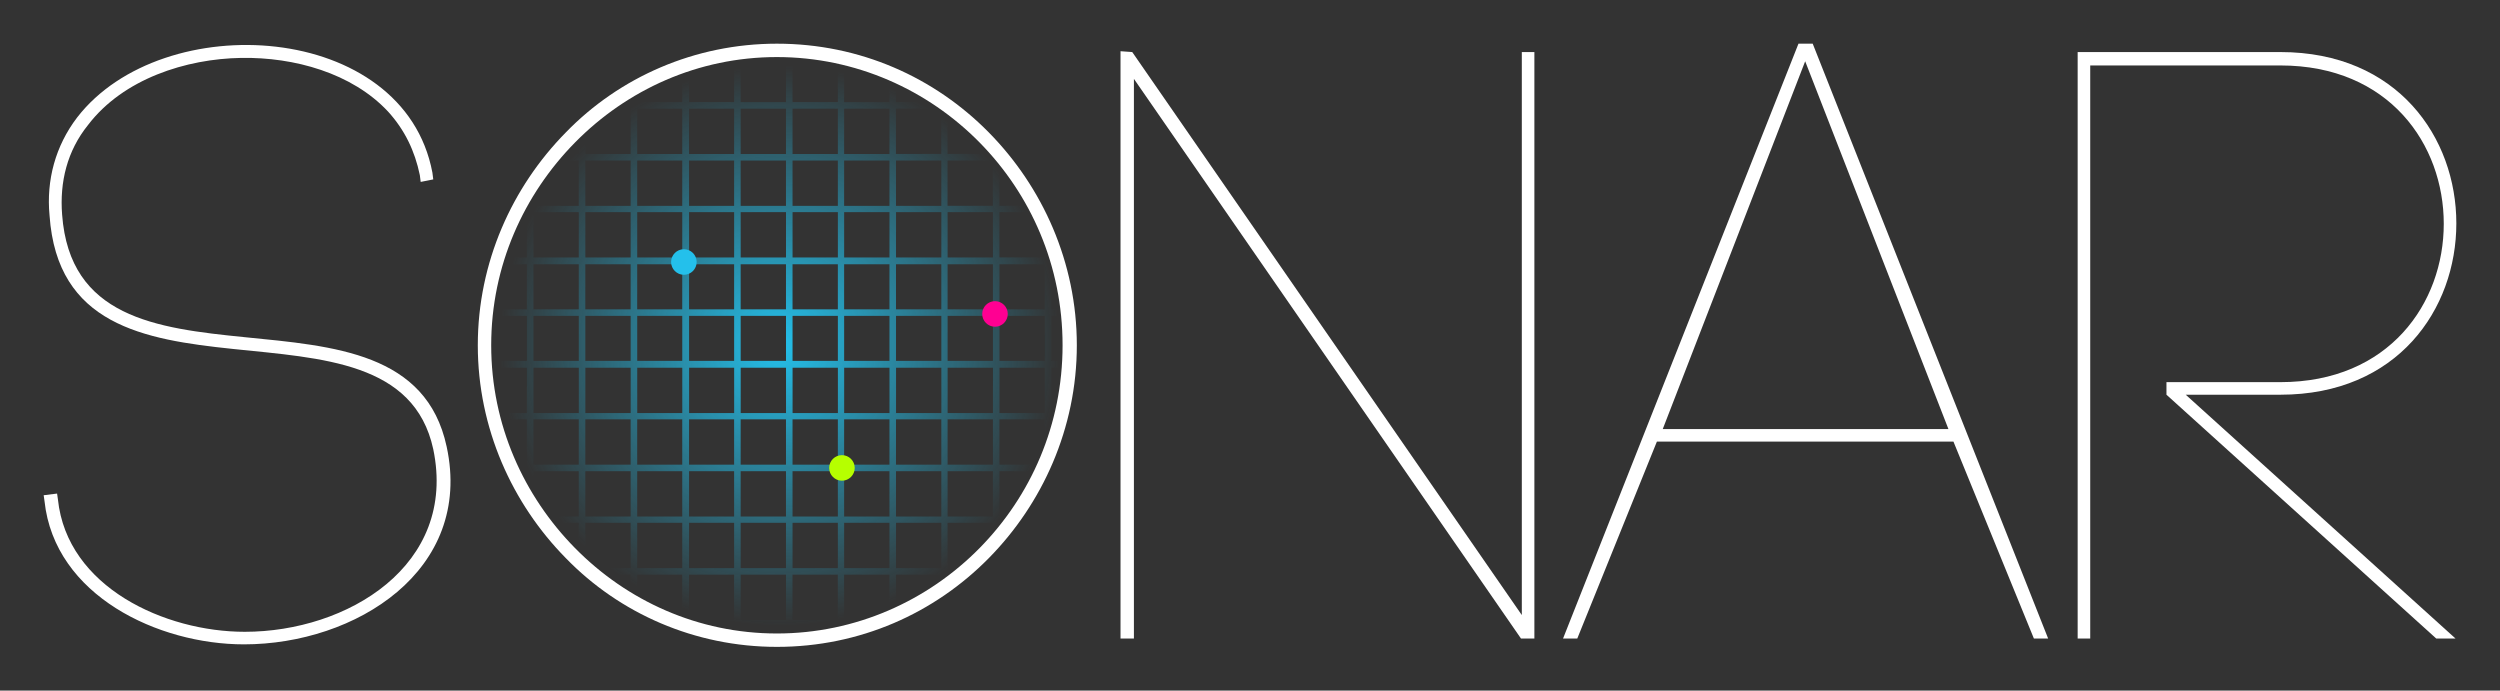 <?xml version="1.0" encoding="UTF-8" standalone="no"?>
<!-- Created with Inkscape (http://www.inkscape.org/) -->

<svg
   xmlns:dc="http://purl.org/dc/elements/1.1/"
   xmlns:cc="http://creativecommons.org/ns#"
   xmlns:rdf="http://www.w3.org/1999/02/22-rdf-syntax-ns#"
   xmlns:svg="http://www.w3.org/2000/svg"
   xmlns="http://www.w3.org/2000/svg"
   xmlns:xlink="http://www.w3.org/1999/xlink"
   xmlns:sodipodi="http://sodipodi.sourceforge.net/DTD/sodipodi-0.dtd"
   xmlns:inkscape="http://www.inkscape.org/namespaces/inkscape"
   width="286.173"
   height="79.049"
   id="svg3013"
   version="1.1"
   inkscape:version="0.48.2 r9819"
   sodipodi:docname="sonar_header.svg">
  <rect width="100%" height="100%" fill="#333333" stroke="none"/>
  <defs
     id="defs3015">
    <linearGradient
       inkscape:collect="always"
       id="linearGradient3921">
      <stop
         style="stop-color:#24c0eb;stop-opacity:1;"
         offset="0"
         id="stop3923" />
      <stop
         style="stop-color:#24c0eb;stop-opacity:0;"
         offset="1"
         id="stop3925" />
    </linearGradient>
    <filter
       inkscape:label="filter2"
       id="filter4505"
       color-interpolation-filters="sRGB" />
    <radialGradient
       inkscape:collect="always"
       xlink:href="#linearGradient3921"
       id="radialGradient3927"
       cx="89.234"
       cy="39.547"
       fx="89.234"
       fy="39.547"
       r="32.047"
       gradientTransform="matrix(1,0,0,1.001,0,-0.039)"
       gradientUnits="userSpaceOnUse" />
  </defs>
  <sodipodi:namedview
     id="base"
     pagecolor="#ffffff"
     bordercolor="#666666"
     borderopacity="1.0"
     inkscape:pageopacity="0.0"
     inkscape:pageshadow="2"
     inkscape:zoom="6.406729"
     inkscape:cx="68.988446"
     inkscape:cy="47.414407"
     inkscape:document-units="px"
     inkscape:current-layer="g3183"
     showgrid="false"
     fit-margin-top="5"
     fit-margin-left="5"
     fit-margin-right="5"
     fit-margin-bottom="5"
     inkscape:window-width="1064"
     inkscape:window-height="602"
     inkscape:window-x="1243"
     inkscape:window-y="366"
     inkscape:window-maximized="0">
    <sodipodi:guide
       position="-16.611,-63.452"
       orientation="0,744.094"
       id="guide3021" />
    <sodipodi:guide
       position="727.484,-63.452"
       orientation="-1052.362,0"
       id="guide3023" />
    <sodipodi:guide
       position="727.484,988.91"
       orientation="0,-744.094"
       id="guide3025" />
    <sodipodi:guide
       position="-16.611,988.91"
       orientation="1052.362,0"
       id="guide3027" />
    <sodipodi:guide
       position="-16.611,-63.452"
       orientation="0,600"
       id="guide3029" />
    <sodipodi:guide
       position="583.389,-63.452"
       orientation="-150,0"
       id="guide3031" />
    <sodipodi:guide
       position="583.389,86.548"
       orientation="0,-600"
       id="guide3033" />
    <sodipodi:guide
       position="-16.611,86.548"
       orientation="150,0"
       id="guide3035" />
  </sodipodi:namedview>
  <g
     inkscape:label="Layer 1"
     inkscape:groupmode="layer"
     id="layer1"
     transform="translate(-16.611,-909.861)">
    <g
       id="g3973"
       transform="translate(-61.791,826.852)">
      <g
         style="display:inline"
         inkscape:label="bg"
         id="layer1-8" />
      <g
         inkscape:label="ocd bars"
         id="layer2" />
      <g
         style="display:inline"
         transform="matrix(1.25,0,0,-1.25,8.409,213.454)"
         inkscape:label="Business_Card"
         id="g3063">
        <g
           id="g4280"
           transform="matrix(0.8,0,0,-0.8,47.324,211.944)">
          <g
             transform="matrix(1.25,0,0,-1.25,0,325.63)"
             inkscape:label="Business_Card_Vertical"
             id="g3183">
            <path
               style="font-size:medium;font-style:normal;font-variant:normal;font-weight:normal;font-stretch:normal;text-indent:0;text-align:start;text-decoration:none;line-height:normal;letter-spacing:normal;word-spacing:normal;text-transform:none;direction:ltr;block-progression:tb;writing-mode:lr-tb;text-anchor:start;baseline-shift:baseline;color:#000000;fill:url(#radialGradient3927);fill-opacity:1;stroke:none;stroke-width:0.8px;marker:none;visibility:visible;display:inline;overflow:visible;enable-background:accumulate;font-family:Sans;-inkscape-font-specification:Sans"
               d="m 89.969,7.469 0,4.219 -5.188,0 0,-3.938 c -0.251,0.035 -0.501,0.084 -0.75,0.125 l 0,3.812 -5.156,0 0,-2.5 c -0.265,0.091 -0.519,0.184 -0.781,0.281 l 0,2.219 -4.812,0 c -0.415,0.238 -0.816,0.494 -1.219,0.75 l 0.125,0 0,5.188 -5.188,0 0,-1.219 c -0.261,0.251 -0.498,0.521 -0.75,0.781 l 0,0.438 -0.438,0 c -0.23,0.246 -0.465,0.497 -0.688,0.75 l 1.125,0 0,5.188 -4.812,0 c -0.39,0.678 -0.784,1.355 -1.125,2.062 l 0,3.844 -1.531,0 c -0.085,0.258 -0.171,0.52 -0.25,0.781 l 1.781,0 0,5.156 -2.875,0 c -0.033,0.253 -0.098,0.495 -0.125,0.75 l 3,0 0,5.156 -3.125,0 c 0.014,0.263 0.042,0.52 0.062,0.781 l 3.062,0 0,5.188 -2.219,0 c 0.059,0.24 0.123,0.481 0.188,0.719 l 2.031,0 0,5.188 -0.125,0 c 0.271,0.576 0.571,1.162 0.875,1.719 l 0,-0.969 5.188,0 0,5.188 -2.438,0 c 0.193,0.251 0.393,0.474 0.594,0.719 l 1.844,0 0,2.062 c 0.249,0.256 0.493,0.503 0.75,0.75 l 0,-2.812 5.188,0 0,5.188 -2.438,0 c 0.335,0.257 0.686,0.507 1.031,0.75 l 1.406,0 0,0.938 c 0.247,0.155 0.498,0.289 0.75,0.438 l 0,-1.375 5.156,0 0,3.844 c 0.262,0.097 0.516,0.191 0.781,0.281 l 0,-4.125 5.156,0 0,5.188 -1.25,0 c 2.089,0.427 4.254,0.656 6.469,0.656 2.215,0 4.38,-0.229 6.469,-0.656 l -5,0 0,-5.188 5.188,0 0,5.156 c 0.246,-0.052 0.474,-0.13 0.719,-0.188 l 0,-4.969 5.188,0 0,3.281 c 0.252,-0.108 0.501,-0.23 0.75,-0.344 l 0,-2.938 5.156,0 c 0.341,-0.24 0.669,-0.497 1,-0.75 l -0.25,0 0,-5.188 5.188,0 0,0.5 c 0.344,-0.404 0.676,-0.798 1,-1.219 l -0.25,0 0,-5.188 3.5,0 c 0.125,-0.249 0.256,-0.498 0.375,-0.75 l -3.875,0 0,-5.188 5.188,0 0,1.906 c 0.294,-0.86 0.56,-1.733 0.781,-2.625 l -0.031,0 0,-5.188 0.875,0 c 0.021,-0.261 0.048,-0.519 0.062,-0.781 l -0.938,0 0,-5.156 0.812,0 c -0.026,-0.254 -0.061,-0.498 -0.094,-0.75 l -0.719,0 0,-3.75 c -0.214,-0.844 -0.471,-1.684 -0.75,-2.5 l 0,0.312 -5.188,0 0,-5.188 3.094,0 c -0.133,-0.246 -0.298,-0.477 -0.438,-0.719 l -2.656,0 0,-3.906 c -0.25,-0.316 -0.489,-0.632 -0.75,-0.938 l 0,4.844 -5.188,0 0,-5.188 4.875,0 c -0.22,-0.25 -0.429,-0.507 -0.656,-0.75 l -4.219,0 0,-3.781 c -0.236,-0.177 -0.478,-0.329 -0.719,-0.5 l 0,4.281 -5.188,0 0,-5.188 3.844,0 c -0.4,-0.254 -0.807,-0.513 -1.219,-0.75 l -2.625,0 0,-1.344 C 102.316,10.231 102.063,10.107 101.812,10 l 0,1.688 -5.188,0 0,-3.375 C 96.382,8.255 96.152,8.177 95.906,8.125 l 0,3.562 -5.188,0 0,-4.188 c -0.248,-0.011 -0.501,-0.026 -0.75,-0.031 z m -17.031,4.969 5.156,0 0,5.188 -5.156,0 0,-5.188 z m 5.938,0 5.156,0 0,5.188 -5.156,0 0,-5.188 z m 5.906,0 5.188,0 0,5.188 -5.188,0 0,-5.188 z m 5.938,0 5.188,0 0,5.188 -5.188,0 0,-5.188 z m 5.906,0 5.188,0 0,5.188 -5.188,0 0,-5.188 z M 67,18.375 l 5.188,0 0,5.188 -5.188,0 0,-5.188 z m 5.938,0 5.156,0 0,5.188 -5.156,0 0,-5.188 z m 5.938,0 5.156,0 0,5.188 -5.156,0 0,-5.188 z m 5.906,0 5.188,0 0,5.188 -5.188,0 0,-5.188 z m 5.938,0 5.188,0 0,5.188 -5.188,0 0,-5.188 z m 5.906,0 5.188,0 0,5.188 -5.188,0 0,-5.188 z m 5.938,0 5.188,0 0,5.188 -5.188,0 0,-5.188 z m -41.5,5.906 5.188,0 0,5.188 -5.188,0 0,-5.188 z m 5.938,0 5.188,0 0,5.188 -5.188,0 0,-5.188 z m 5.938,0 5.156,0 0,5.188 -5.156,0 0,-5.188 z m 5.938,0 5.156,0 0,5.188 -5.156,0 0,-5.188 z m 5.906,0 5.188,0 0,5.188 -5.188,0 0,-5.188 z m 5.938,0 5.188,0 0,5.188 -5.188,0 0,-5.188 z m 5.906,0 5.188,0 0,5.188 -5.188,0 0,-5.188 z m 5.938,0 5.188,0 0,5.188 -5.188,0 0,-5.188 z m 5.906,0 5.188,0 0,5.188 -5.188,0 0,-5.188 z M 61.062,30.25 l 5.188,0 0,5.156 -5.188,0 0,-5.156 z m 5.938,0 5.188,0 0,5.156 -5.188,0 0,-5.156 z m 5.938,0 5.156,0 0,5.156 -5.156,0 0,-5.156 z m 5.938,0 5.156,0 0,5.156 -5.156,0 0,-5.156 z m 5.906,0 5.188,0 0,5.156 -5.188,0 0,-5.156 z m 5.938,0 5.188,0 0,5.156 -5.188,0 0,-5.156 z m 5.906,0 5.188,0 0,5.156 -5.188,0 0,-5.156 z m 5.938,0 5.188,0 0,5.156 -5.188,0 0,-5.156 z m 5.906,0 5.188,0 0,5.156 -5.188,0 0,-5.156 z m 5.938,0 5.188,0 0,5.156 -5.188,0 0,-5.156 z m -53.344,5.906 5.188,0 0,5.156 -5.188,0 0,-5.156 z m 5.938,0 5.188,0 0,5.156 -5.188,0 0,-5.156 z m 5.938,0 5.156,0 0,5.156 -5.156,0 0,-5.156 z m 5.938,0 5.156,0 0,5.156 -5.156,0 0,-5.156 z m 5.906,0 5.188,0 0,5.156 -5.188,0 0,-5.156 z m 5.938,0 5.188,0 0,5.156 -5.188,0 0,-5.156 z m 5.906,0 5.188,0 0,5.156 -5.188,0 0,-5.156 z m 5.938,0 5.188,0 0,5.156 -5.188,0 0,-5.156 z m 5.906,0 5.188,0 0,5.156 -5.188,0 0,-5.156 z m 5.938,0 5.188,0 0,5.156 -5.188,0 0,-5.156 z m -53.344,5.938 5.188,0 0,5.188 -5.188,0 0,-5.188 z m 5.938,0 5.188,0 0,5.188 -5.188,0 0,-5.188 z m 5.938,0 5.156,0 0,5.188 -5.156,0 0,-5.188 z m 5.938,0 5.156,0 0,5.188 -5.156,0 0,-5.188 z m 5.906,0 5.188,0 0,5.188 -5.188,0 0,-5.188 z m 5.938,0 5.188,0 0,5.188 -5.188,0 0,-5.188 z m 5.906,0 5.188,0 0,5.188 -5.188,0 0,-5.188 z m 5.938,0 5.188,0 0,5.188 -5.188,0 0,-5.188 z m 5.906,0 5.188,0 0,5.188 -5.188,0 0,-5.188 z m 5.938,0 5.188,0 0,5.188 -5.188,0 0,-5.188 z M 61.062,48 l 5.188,0 0,5.188 -5.188,0 0,-5.188 z M 67,48 l 5.188,0 0,5.188 -5.188,0 L 67,48 z m 5.938,0 5.156,0 0,5.188 -5.156,0 0,-5.188 z m 5.938,0 5.156,0 0,5.188 -5.156,0 0,-5.188 z m 5.906,0 5.188,0 0,5.188 -5.188,0 0,-5.188 z m 5.938,0 5.188,0 0,5.188 -5.188,0 0,-5.188 z m 5.906,0 5.188,0 0,5.188 -5.188,0 0,-5.188 z m 5.938,0 5.188,0 0,5.188 -5.188,0 0,-5.188 z m 5.906,0 5.188,0 0,5.188 -5.188,0 0,-5.188 z M 67,53.938 l 5.188,0 0,5.188 -5.188,0 0,-5.188 z m 5.938,0 5.156,0 0,5.188 -5.156,0 0,-5.188 z m 5.938,0 5.156,0 0,5.188 -5.156,0 0,-5.188 z m 5.906,0 5.188,0 0,5.188 -5.188,0 0,-5.188 z m 5.938,0 5.188,0 0,5.188 -5.188,0 0,-5.188 z m 5.906,0 5.188,0 0,5.188 -5.188,0 0,-5.188 z m 5.938,0 5.188,0 0,5.188 -5.188,0 0,-5.188 z m 5.906,0 5.188,0 0,5.188 -5.188,0 0,-5.188 z m -35.531,5.906 5.156,0 0,5.188 -5.156,0 0,-5.188 z m 5.938,0 5.156,0 0,5.188 -5.156,0 0,-5.188 z m 5.906,0 5.188,0 0,5.188 -5.188,0 0,-5.188 z m 5.938,0 5.188,0 0,5.188 -5.188,0 0,-5.188 z m 5.906,0 5.188,0 0,5.188 -5.188,0 0,-5.188 z m 5.938,0 5.188,0 0,5.188 -5.188,0 0,-5.188 z m -17.781,5.938 5.188,0 0,5.188 -5.188,0 0,-5.188 z"
               transform="matrix(0.8,0,0,-0.8,8.671,152.916)"
               id="path4661"
               inkscape:connector-curvature="0" />
            <g
               transform="scale(1,-1)"
               style="font-size:51.148px;font-style:normal;font-weight:normal;line-height:125%;letter-spacing:0px;word-spacing:0px;fill:#ffffff;fill-opacity:1;stroke:none;font-family:Sans"
               id="text4038">
              <path
                 d="m 47.195,-136.257 1.151,-0.23 -0.077,-0.614 c -2.609,-13.887 -24.704,-15.191 -32.53,-5.064 -1.995,2.609 -2.839,5.754 -2.532,8.976 1.381,20.024 31.686,5.447 35.138,21.405 2.225,10.664 -7.902,16.725 -17.262,16.725 -7.289,0 -16.265,-4.066 -17.109,-12.122 l -0.077,-0.537 -1.228,0.153 0.077,0.537 c 0.921,8.669 10.434,13.119 18.26,13.119 10.204,0 21.022,-6.751 18.567,-18.106 -3.683,-17.186 -33.834,-2.455 -35.215,-21.252 -0.23,-2.992 0.46,-5.831 2.378,-8.209 3.222,-4.22 8.976,-6.061 14.04,-6.138 4.833,-0.077 10.127,1.381 13.426,4.91 1.534,1.688 2.455,3.606 2.915,5.831 l 0.077,0.614"
                 style="font-size:76.721px;font-variant:normal;font-stretch:normal;letter-spacing:-1.279px;fill:#ffffff;font-family:Code Light;-inkscape-font-specification:Code Light"
                 id="path4922"
                 inkscape:connector-curvature="0" />
              <path
                 d="m 105.976,-121.297 c 0,7.289 -2.915,13.81 -7.595,18.567 -4.757,4.833 -11.355,7.826 -18.567,7.826 -7.212,0 -13.733,-2.992 -18.49,-7.826 -4.68,-4.757 -7.672,-11.278 -7.672,-18.567 0,-7.289 2.992,-13.81 7.672,-18.567 4.757,-4.833 11.278,-7.826 18.49,-7.826 7.212,0 13.81,2.992 18.567,7.826 4.68,4.757 7.595,11.278 7.595,18.567 m -53.551,0 c 0,7.595 3.146,14.5 8.056,19.487 4.91,5.064 11.815,8.132 19.334,8.132 7.595,0 14.424,-3.069 19.41,-8.132 4.91,-4.987 8.056,-11.892 8.056,-19.487 0,-7.595 -3.146,-14.5 -8.056,-19.487 -4.987,-5.064 -11.815,-8.132 -19.41,-8.132 -7.519,0 -14.424,3.069 -19.334,8.132 -4.91,4.987 -8.056,11.892 -8.056,19.487"
                 style="font-size:76.721px;font-variant:normal;font-stretch:normal;letter-spacing:-1.279px;fill:#ffffff;font-family:Code Light;-inkscape-font-specification:Code Light"
                 id="path4924"
                 inkscape:connector-curvature="0" />
              <path
                 d="m 112.509,-94.444 0,-51.25 35.445,51.25 1.228,0 0,-53.705 -1.151,0 0,51.557 -35.675,-51.557 -1.074,-0.077 0,53.782 1.228,0"
                 style="font-size:76.721px;font-variant:normal;font-stretch:normal;letter-spacing:-1.279px;fill:#ffffff;font-family:Code Light;-inkscape-font-specification:Code Light"
                 id="path4926"
                 inkscape:connector-curvature="0" />
              <path
                 d="m 173.98,-147.305 13.119,33.681 -26.162,0 13.043,-33.681 m 20.945,52.861 1.304,0 -21.559,-54.472 -1.304,0 -21.559,54.472 1.304,0 7.289,-18.03 27.159,0 7.365,18.03"
                 style="font-size:76.721px;font-variant:normal;font-stretch:normal;letter-spacing:-1.279px;fill:#ffffff;font-family:Code Light;-inkscape-font-specification:Code Light"
                 id="path4928"
                 inkscape:connector-curvature="0" />
              <path
                 d="m 200.082,-146.922 17.416,0 c 19.948,0 19.948,29.001 0,29.001 l -10.434,0 0,1.151 24.704,22.326 1.765,0 -24.704,-22.326 8.67,0 c 21.482,0 21.482,-31.379 0,-31.379 l -17.953,0 -0.614,0 0,0.614 0,53.091 1.151,0 0,-52.477"
                 style="font-size:76.721px;font-variant:normal;font-stretch:normal;letter-spacing:-1.279px;fill:#ffffff;font-family:Code Light;-inkscape-font-specification:Code Light"
                 id="path4930"
                 inkscape:connector-curvature="0" />
            </g>
            <path
               transform="matrix(1.279,0,0,-1.279,80.267,326.169)"
               d="m -6.098,154.219 c 0,0.505 -0.41,0.915 -0.915,0.915 -0.505,0 -0.915,-0.41 -0.915,-0.915 0,-0.505 0.41,-0.915 0.915,-0.915 0.505,0 0.915,0.41 0.915,0.915 z"
               sodipodi:ry="0.91467893"
               sodipodi:rx="0.91467893"
               sodipodi:cy="154.21918"
               sodipodi:cx="-7.0125384"
               id="path4705"
               style="fill:#24c0eb;fill-opacity:1;stroke:#24c0eb;stroke-width:0;stroke-miterlimit:4;stroke-opacity:1;stroke-dasharray:none"
               sodipodi:type="arc" />
            <path
               sodipodi:type="arc"
               style="fill:#b6ff00;fill-opacity:1;stroke:#24c0eb;stroke-width:0;stroke-miterlimit:4;stroke-opacity:1;stroke-dasharray:none"
               id="path4707"
               sodipodi:cx="-7.0125384"
               sodipodi:cy="154.21918"
               sodipodi:rx="0.91467893"
               sodipodi:ry="0.91467893"
               d="m -6.098,154.219 c 0,0.505 -0.41,0.915 -0.915,0.915 -0.505,0 -0.915,-0.41 -0.915,-0.915 0,-0.505 0.41,-0.915 0.915,-0.915 0.505,0 0.915,0.41 0.915,0.915 z"
               transform="matrix(1.279,0,0,-1.279,94.742,307.312)" />
            <path
               transform="matrix(1.279,0,0,1.279,108.757,-73.08)"
               d="m -6.098,154.219 c 0,0.505 -0.41,0.915 -0.915,0.915 -0.505,0 -0.915,-0.41 -0.915,-0.915 0,-0.505 0.41,-0.915 0.915,-0.915 0.505,0 0.915,0.41 0.915,0.915 z"
               sodipodi:ry="0.91467893"
               sodipodi:rx="0.91467893"
               sodipodi:cy="154.21918"
               sodipodi:cx="-7.0125384"
               id="path4709"
               style="fill:#ff0092;fill-opacity:1;stroke:#24c0eb;stroke-width:0;stroke-miterlimit:4;stroke-opacity:1;stroke-dasharray:none"
               sodipodi:type="arc" />
          </g>
        </g>
      </g>
    </g>
  </g>
</svg>
